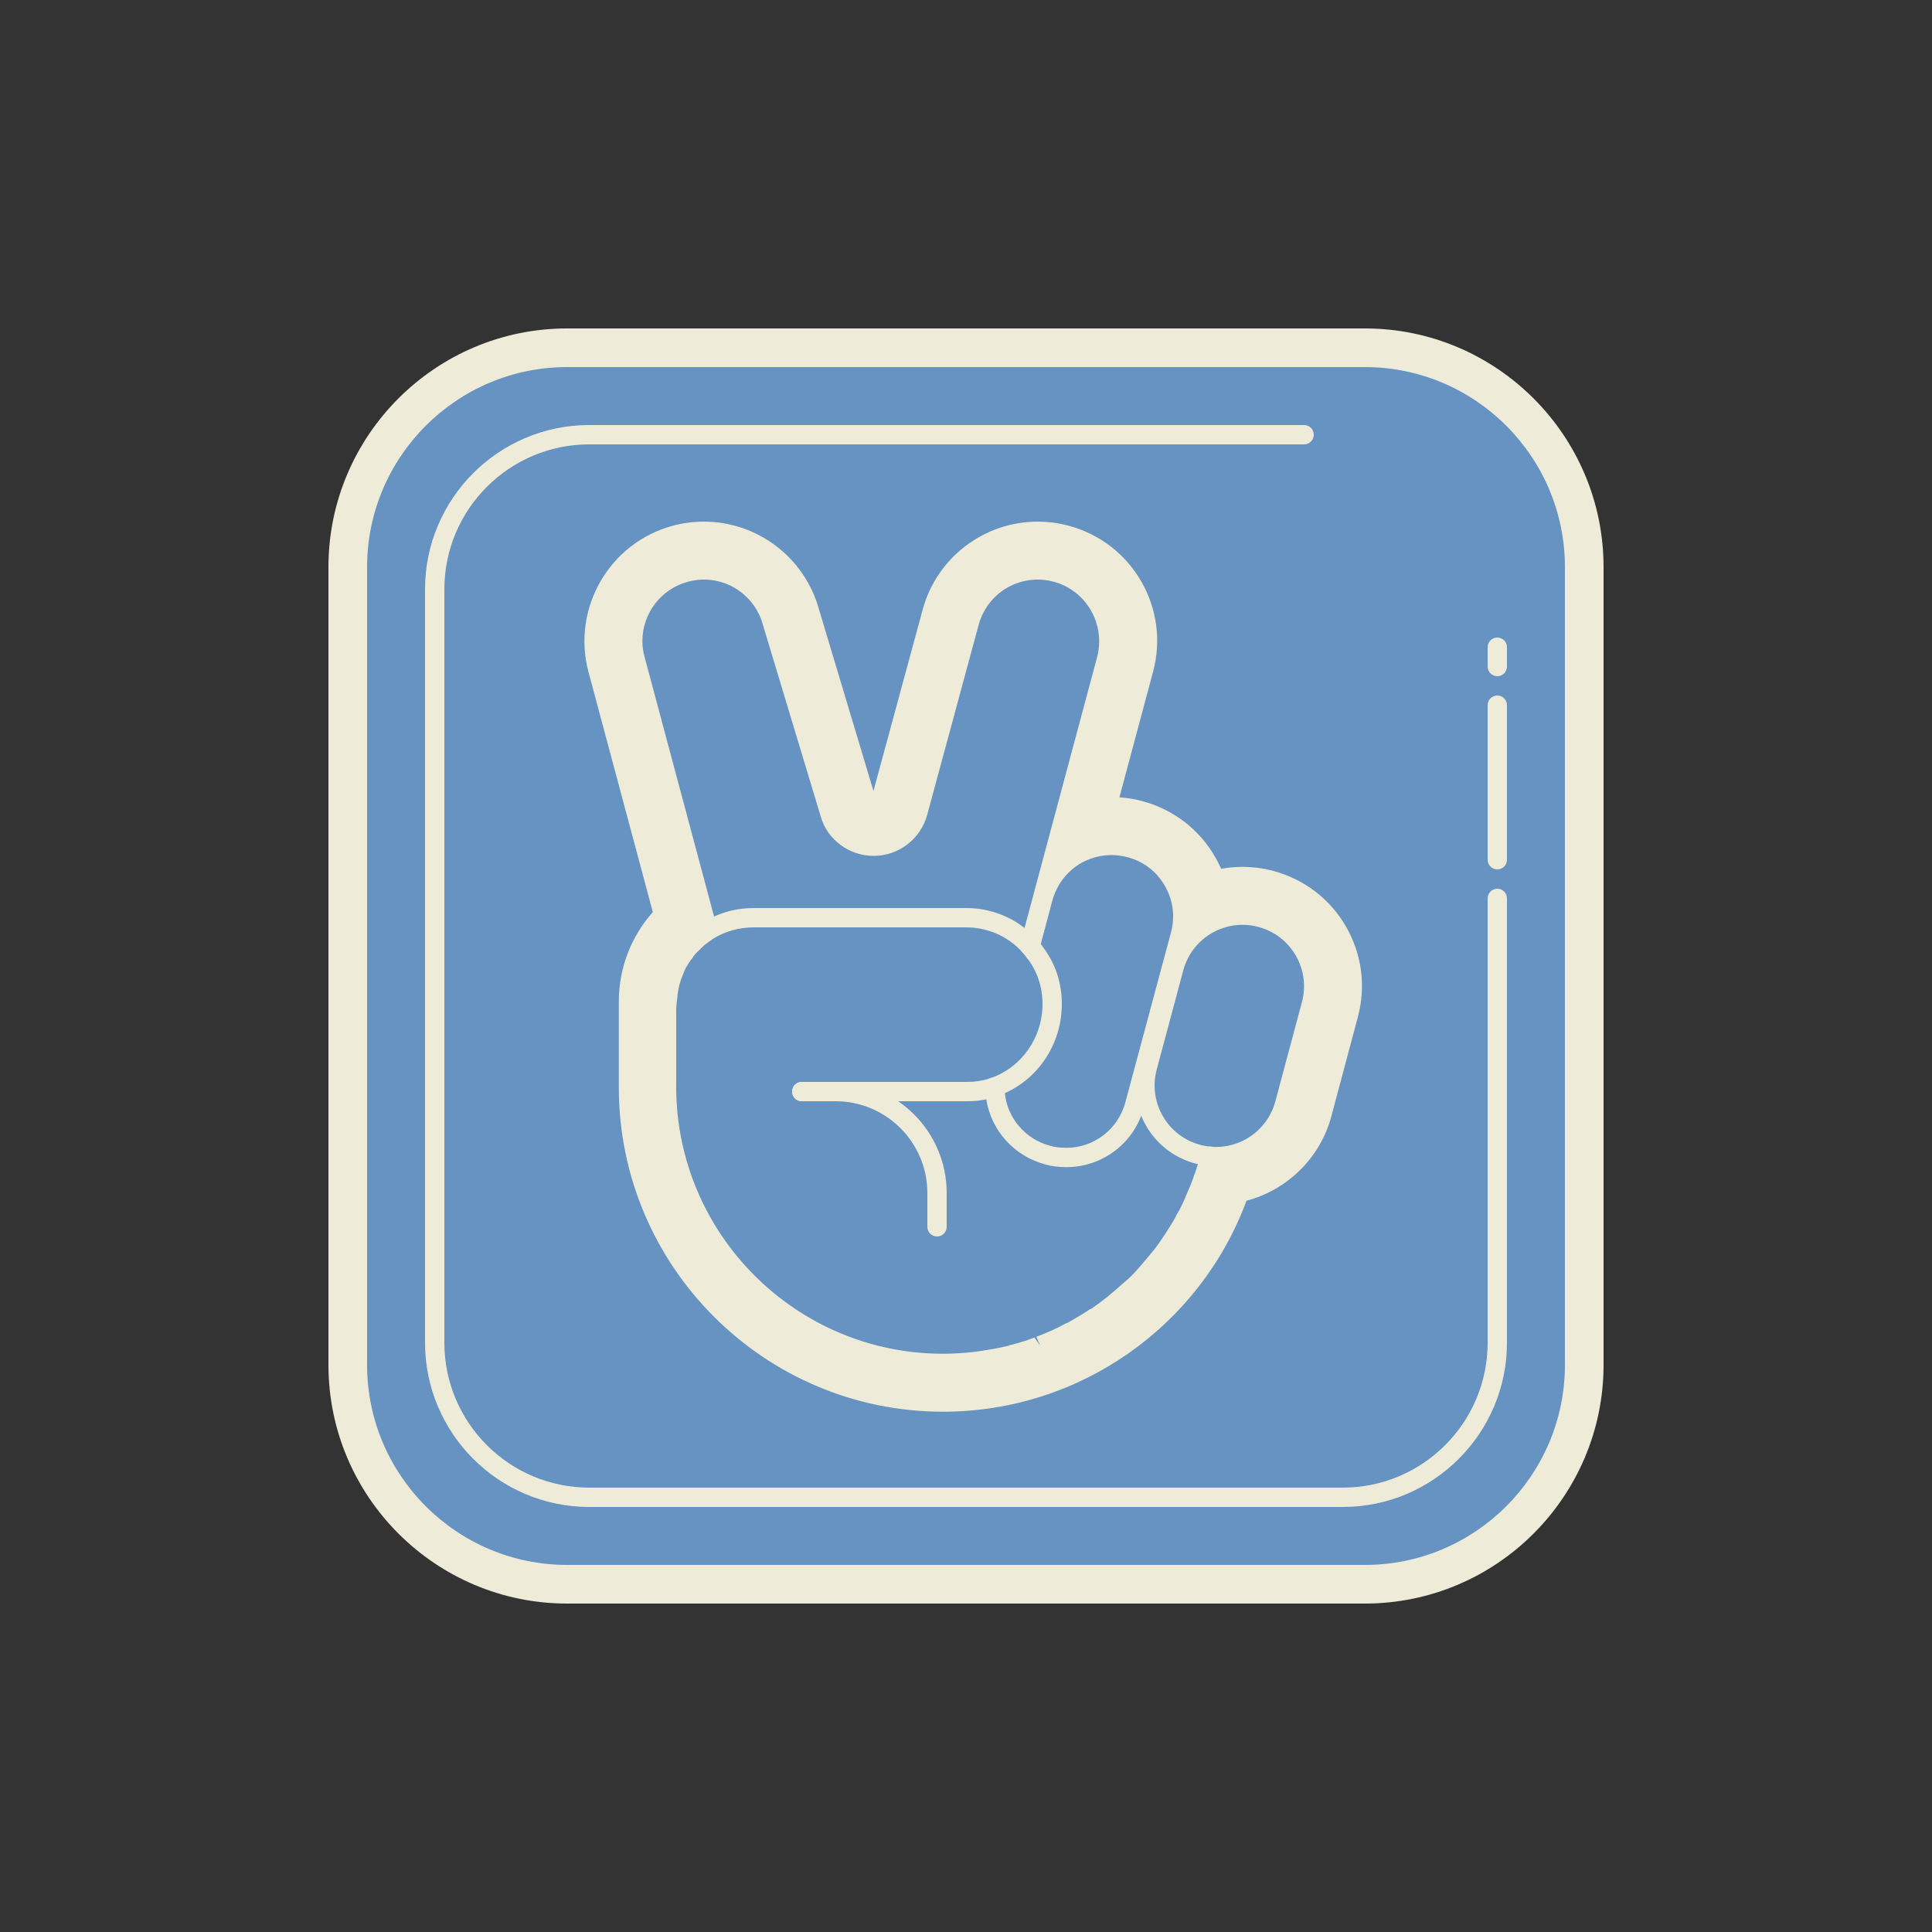 <svg xmlns="http://www.w3.org/2000/svg" xmlns:xlink="http://www.w3.org/1999/xlink" viewBox="0,0,256,256" width="400px" height="400px"><rect x="0" y="0" width="256" height="256" fill="#333333" stroke="none"/><g fill="none" fill-rule="nonzero" stroke="none" stroke-width="1" stroke-linecap="butt" stroke-linejoin="miter" stroke-miterlimit="10" stroke-dasharray="" stroke-dashoffset="0" font-family="none" font-weight="none" font-size="none" text-anchor="none" style="mix-blend-mode: normal"><g transform="scale(2.56,2.56)"><path d="M70.645,82h-41.29c-6.271,0 -11.355,-5.084 -11.355,-11.355v-41.29c0,-6.271 5.084,-11.355 11.355,-11.355h41.29c6.271,0 11.355,5.084 11.355,11.355v41.29c0,6.271 -5.084,11.355 -11.355,11.355z" fill="#6693c1"></path><path d="M70.645,83h-41.29c-6.813,0 -12.355,-5.542 -12.355,-12.354v-41.292c0,-6.812 5.542,-12.354 12.355,-12.354h41.29c6.813,0 12.355,5.542 12.355,12.354v41.291c0,6.813 -5.542,12.355 -12.355,12.355zM29.355,19c-5.71,0 -10.355,4.645 -10.355,10.354v41.291c0,5.71 4.645,10.355 10.355,10.355h41.29c5.71,0 10.355,-4.645 10.355,-10.354v-41.292c0,-5.709 -4.645,-10.354 -10.355,-10.354z" fill="#eeecd9"></path><path d="M69.5,78h-39c-4.687,0 -8.5,-3.813 -8.5,-8.5v-39c0,-4.687 3.813,-8.5 8.5,-8.5h37c0.276,0 0.5,0.224 0.5,0.5c0,0.276 -0.224,0.5 -0.5,0.5h-37c-4.136,0 -7.5,3.364 -7.5,7.5v39c0,4.136 3.364,7.5 7.5,7.5h39c4.136,0 7.5,-3.364 7.5,-7.5v-23c0,-0.276 0.224,-0.5 0.5,-0.5c0.276,0 0.5,0.224 0.5,0.5v23c0,4.687 -3.813,8.5 -8.5,8.5z" fill="#eeecd9"></path><path d="M77.5,45c-0.276,0 -0.5,-0.224 -0.5,-0.5v-8c0,-0.276 0.224,-0.5 0.5,-0.5c0.276,0 0.5,0.224 0.5,0.5v8c0,0.276 -0.224,0.5 -0.5,0.5z" fill="#eeecd9"></path><path d="M77.5,35c-0.276,0 -0.5,-0.224 -0.5,-0.5v-1c0,-0.276 0.224,-0.5 0.5,-0.5c0.276,0 0.5,0.224 0.5,0.5v1c0,0.276 -0.224,0.5 -0.5,0.5z" fill="#eeecd9"></path><g fill="#eeecd9"><path d="M63.14,59.84c0,0.05 -0.01,0.08 -0.02,0.13c-0.11,0.41 -0.22,0.8 -0.37,1.19c-0.12,0.37 -0.27,0.75 -0.44,1.12c-0.13,0.32 -0.31,0.71 -0.53,1.07c0,0.02 -0.01,0.03 -0.02,0.04c-0.19,0.36 -0.4,0.71 -0.62,1.02c0,0 -0.04,0.07 -0.08,0.13c-0.17,0.26 -0.35,0.52 -0.54,0.76c-0.28,0.35 -0.55,0.67 -0.82,0.98c-0.12,0.15 -0.28,0.31 -0.44,0.47c-0.14,0.14 -0.3,0.29 -0.46,0.42c-0.26,0.23 -0.55,0.48 -0.86,0.73c-0.27,0.22 -0.56,0.44 -0.85,0.62c-0.06,0.06 -0.13,0.1 -0.21,0.13c-0.22,0.16 -0.45,0.3 -0.7,0.44c-0.1,0.07 -0.22,0.13 -0.35,0.19c-0.04,0.04 -0.13,0.09 -0.24,0.13c-0.25,0.14 -0.5,0.26 -0.75,0.37c-0.24,0.1 -0.49,0.21 -0.73,0.3c-0.08,0.04 -0.16,0.06 -0.21,0.08l-0.43,0.16c-0.31,0.1 -0.59,0.18 -0.89,0.26c-0.02,0.01 -0.05,0.02 -0.08,0.03c-0.39,0.09 -0.78,0.18 -1.17,0.24c-0.39,0.07 -0.8,0.13 -1.23,0.16c-0.46,0.04 -0.86,0.06 -1.29,0.06c-8.17,0 -14.81,-6.65 -14.81,-14.82v-4c0,-0.15 0.04,-0.51 0.06,-0.74l0.02,-0.15c0.07,-0.51 0.17,-0.91 0.34,-1.28c0.04,-0.14 0.12,-0.3 0.21,-0.47c0.13,-0.23 0.25,-0.42 0.39,-0.6c0.09,-0.13 0.22,-0.32 0.42,-0.49c0.11,-0.11 0.24,-0.25 0.39,-0.38c0.08,-0.06 0.16,-0.12 0.23,-0.17c0.09,-0.07 0.18,-0.13 0.27,-0.19c0.05,-0.04 0.11,-0.07 0.17,-0.1c0.14,-0.09 0.3,-0.17 0.46,-0.24c0.63,-0.29 1.33,-0.44 2.04,-0.44h11c1.11,0 2.17,0.36 3.03,1.03c0.01,0 0.01,0 0.02,0.01c0.14,0.11 0.27,0.23 0.4,0.36c0.01,0 0.01,0 0.02,0.02c0.01,0 0.03,0.02 0.04,0.03c0.13,0.12 0.23,0.26 0.34,0.39c0.01,0.01 0.01,0.01 0.02,0.02c0.02,0.03 0.05,0.06 0.07,0.09c0.02,0.02 0.03,0.05 0.05,0.08c0.63,0.83 0.97,1.84 0.97,2.93c0,2.07 -1.21,3.85 -2.95,4.62c-0.3,0.14 -0.63,0.25 -0.96,0.32c-0.32,0.07 -0.65,0.1 -0.98,0.1h-8.57c-0.28,0 -0.5,-0.22 -0.5,-0.5c0,-0.28 0.22,-0.5 0.5,-0.5h8.57c0.4,0 0.79,-0.06 1.16,-0.18c0.03,-0.01 0.05,-0.02 0.08,-0.03c1.54,-0.54 2.65,-2.05 2.65,-3.83c0,-0.87 -0.27,-1.68 -0.77,-2.33c-0.03,-0.04 -0.06,-0.08 -0.08,-0.12c-0.03,-0.03 -0.05,-0.07 -0.08,-0.1c-0.05,-0.07 -0.11,-0.13 -0.17,-0.19c-0.01,-0.02 -0.03,-0.04 -0.05,-0.06c-0.02,-0.02 -0.04,-0.04 -0.06,-0.05c-0.74,-0.72 -1.72,-1.11 -2.75,-1.11h-11c-0.76,0 -1.52,0.22 -2.12,0.61c-0.15,0.1 -0.28,0.21 -0.42,0.31c-0.1,0.09 -0.22,0.21 -0.34,0.33c-0.11,0.09 -0.19,0.19 -0.29,0.35c-0.14,0.17 -0.23,0.33 -0.33,0.49c-0.04,0.09 -0.1,0.21 -0.15,0.35c-0.14,0.33 -0.23,0.64 -0.28,1.04l-0.01,0.13c-0.03,0.21 -0.06,0.51 -0.06,0.64v4c0,7.62 6.2,13.82 13.81,13.82c0.4,0 0.77,-0.02 1.15,-0.05c0.45,-0.04 0.83,-0.09 1.21,-0.16c0.36,-0.05 0.7,-0.13 1.05,-0.21c0.02,-0.02 0.05,-0.03 0.08,-0.03c0.29,-0.07 0.57,-0.16 0.84,-0.24l0.4,-0.15l0.3,0.42l-0.2,-0.46c0.33,-0.12 0.57,-0.23 0.81,-0.33c0.23,-0.1 0.46,-0.22 0.7,-0.35c0.04,-0.02 0.08,-0.04 0.13,-0.05c0.02,-0.02 0.08,-0.06 0.11,-0.07c0.09,-0.05 0.17,-0.09 0.26,-0.15c0.27,-0.15 0.49,-0.29 0.71,-0.44c0.04,-0.03 0.08,-0.05 0.13,-0.06c0.3,-0.21 0.57,-0.41 0.82,-0.61c0.3,-0.25 0.58,-0.49 0.86,-0.74c0.15,-0.12 0.28,-0.24 0.39,-0.35c0.13,-0.13 0.25,-0.26 0.37,-0.4c0.28,-0.32 0.55,-0.64 0.81,-0.96c0.16,-0.21 0.33,-0.44 0.48,-0.68l0.07,-0.1c0.23,-0.35 0.42,-0.65 0.59,-0.97c0.01,-0.04 0.03,-0.07 0.05,-0.1c0.18,-0.3 0.34,-0.65 0.46,-0.95c0.16,-0.35 0.3,-0.7 0.42,-1.05c0.14,-0.38 0.25,-0.74 0.35,-1.12c0.07,-0.26 0.35,-0.42 0.61,-0.35c0.23,0.06 0.38,0.26 0.37,0.48z"></path><path d="M61.57,48.52l-0.03,0.12l-2.33,8.67c-0.47,1.82 -2.12,3.1 -4.01,3.1c-0.4,0 -0.76,-0.04 -1.1,-0.14c-1.61,-0.43 -2.8,-1.76 -3.05,-3.37c-0.03,-0.21 -0.05,-0.43 -0.05,-0.65c0,-0.18 0.09,-0.33 0.23,-0.43c0.03,-0.01 0.05,-0.02 0.08,-0.03c0.06,-0.03 0.12,-0.04 0.19,-0.04c0.28,0 0.5,0.23 0.5,0.5c0,0.11 0,0.22 0.01,0.33c0.13,1.29 1.06,2.39 2.36,2.73c0.25,0.07 0.51,0.1 0.83,0.1c1.43,0 2.68,-0.97 3.05,-2.36l2.36,-8.79c0.22,-0.82 0.11,-1.68 -0.32,-2.41c-0.42,-0.74 -1.1,-1.26 -1.92,-1.48c-0.82,-0.22 -1.67,-0.11 -2.41,0.3c-0.74,0.43 -1.26,1.11 -1.49,1.94l-0.6,2.25l-0.07,0.24c-0.01,0.03 -0.02,0.06 -0.04,0.09c-0.07,0.17 -0.24,0.3 -0.45,0.3c-0.11,0 -0.2,-0.03 -0.28,-0.08c-0.05,-0.07 -0.11,-0.13 -0.17,-0.19c-0.03,-0.07 -0.05,-0.15 -0.05,-0.23v-0.01c0,-0.04 0.01,-0.09 0.02,-0.13l0.22,-0.81l0.46,-1.69c0.18,-0.66 0.5,-1.25 0.96,-1.74c0.19,-0.22 0.42,-0.42 0.67,-0.59c0.1,-0.08 0.21,-0.15 0.33,-0.21c0.96,-0.56 2.09,-0.7 3.16,-0.4c1.07,0.28 1.97,0.97 2.53,1.94c0.56,0.96 0.7,2.09 0.41,3.17z"></path><path d="M62.937,60.363c-0.357,0 -0.719,-0.047 -1.08,-0.143c-2.225,-0.598 -3.55,-2.894 -2.955,-5.118l1.376,-5.137c0.289,-1.077 0.98,-1.979 1.947,-2.536c0.967,-0.559 2.092,-0.703 3.17,-0.418v0c1.078,0.289 1.979,0.98 2.537,1.947c0.558,0.967 0.707,2.093 0.417,3.171l-1.376,5.135c-0.497,1.866 -2.19,3.099 -4.036,3.099zM64.31,47.868c-0.551,0 -1.094,0.145 -1.583,0.427c-0.735,0.425 -1.261,1.11 -1.481,1.931l-1.376,5.136c-0.453,1.692 0.555,3.439 2.248,3.893c1.698,0.459 3.44,-0.556 3.893,-2.247l1.376,-5.137c0.22,-0.819 0.107,-1.676 -0.317,-2.411c-0.425,-0.735 -1.11,-1.262 -1.93,-1.48v0c-0.276,-0.076 -0.555,-0.112 -0.83,-0.112z"></path><path d="M57.75,34.25l-2.61,9.77l-0.23,0.85l-1.06,3.97l-0.09,0.35l-0.02,0.07c-0.06,0.23 -0.26,0.38 -0.49,0.38c-0.02,0 -0.04,0 -0.06,-0.01c-0.03,-0.04 -0.06,-0.08 -0.08,-0.12c-0.03,-0.03 -0.05,-0.07 -0.08,-0.1c-0.05,-0.07 -0.11,-0.13 -0.17,-0.19c-0.01,-0.02 -0.03,-0.04 -0.05,-0.06c-0.02,-0.02 -0.04,-0.04 -0.06,-0.05c0,-0.03 0.01,-0.07 0.02,-0.1l0.26,-0.98l3.76,-14.03c0.44,-1.7 -0.57,-3.44 -2.25,-3.89c-0.82,-0.22 -1.67,-0.11 -2.41,0.31c-0.74,0.43 -1.26,1.12 -1.48,1.94l-2.66,9.82c-0.34,1.25 -1.48,2.12 -2.77,2.12c-1.27,0 -2.4,-0.84 -2.74,-2.04l-2.98,-9.88c-0.22,-0.84 -0.75,-1.53 -1.49,-1.96c-0.73,-0.42 -1.58,-0.53 -2.4,-0.31c-1.39,0.37 -2.36,1.63 -2.36,3.07c0,0.29 0.04,0.56 0.11,0.81l3.6,13.45l0.13,0.5c0.07,0.26 -0.09,0.54 -0.36,0.61c-0.2,0.05 -0.41,-0.03 -0.52,-0.19c-0.05,-0.05 -0.07,-0.11 -0.09,-0.17l-0.06,-0.22l-3.67,-13.71c-0.09,-0.34 -0.14,-0.7 -0.14,-1.08c0,-1.9 1.28,-3.56 3.1,-4.03c1.07,-0.29 2.2,-0.15 3.16,0.41c0.97,0.56 1.67,1.46 1.95,2.55l2.98,9.87c0.22,0.78 0.95,1.32 1.78,1.32c0.84,0 1.58,-0.57 1.81,-1.38l2.65,-9.81c0.29,-1.09 0.98,-1.99 1.95,-2.55c0.97,-0.56 2.09,-0.7 3.17,-0.41c2.21,0.58 3.54,2.87 2.95,5.1z"></path><path d="M69.67,47.96c-0.83,-1.43 -2.16,-2.45 -3.76,-2.88c-0.52,-0.14 -1.06,-0.21 -1.6,-0.21c-0.37,0 -0.74,0.03 -1.1,0.1c-0.1,-0.21 -0.2,-0.42 -0.32,-0.62c-0.82,-1.43 -2.16,-2.45 -3.75,-2.88c-0.39,-0.11 -0.79,-0.17 -1.2,-0.2l1.74,-6.49c0.43,-1.6 0.21,-3.26 -0.61,-4.69c-0.83,-1.43 -2.16,-2.45 -3.76,-2.88c-0.52,-0.14 -1.06,-0.21 -1.6,-0.21c-2.79,0 -5.24,1.88 -5.96,4.58l-2.54,9.36l-2.82,-9.4c-0.74,-2.68 -3.18,-4.54 -5.96,-4.54c-0.54,0 -1.08,0.07 -1.6,0.21c-3.29,0.88 -5.25,4.28 -4.37,7.57l3.33,12.43c-1.12,1.26 -1.76,2.89 -1.76,4.62v4.46c0,9.25 7.53,16.78 16.78,16.78c7.06,0 13.29,-4.41 15.71,-10.92c2.1,-0.56 3.81,-2.2 4.39,-4.37l1.37,-5.13c0.43,-1.6 0.21,-3.26 -0.61,-4.69zM67.87,52l-1.38,5.14c-0.42,1.57 -1.8,2.62 -3.35,2.7c-0.06,0.01 -0.13,0.01 -0.2,0.01c-0.1,0 -0.21,0 -0.32,-0.01c-1.16,4.52 -4.47,8.19 -8.78,9.81c-1.56,0.6 -3.26,0.92 -5.03,0.92c-7.88,0 -14.28,-6.39 -14.28,-14.28v-4.46c0,-1.4 0.66,-2.66 1.68,-3.47c0.13,-0.11 0.26,-0.2 0.4,-0.29l-0.11,-0.39l-3.62,-13.55c-0.53,-1.96 0.63,-3.98 2.6,-4.5c0.32,-0.09 0.64,-0.13 0.95,-0.13c1.63,0 3.11,1.08 3.55,2.73l2.97,9.88c0.3,1 1.22,1.69 2.27,1.69c1.06,0 2,-0.72 2.28,-1.75l2.66,-9.82c0.44,-1.65 1.93,-2.73 3.55,-2.73c0.32,0 0.64,0.04 0.96,0.13c1.64,0.44 2.72,1.93 2.72,3.55c0,0.31 -0.04,0.63 -0.12,0.95l-2.8,10.48l-1.02,3.79l-0.2,0.75c0,0 0.01,0.01 0.02,0.02l0.2,-0.75l0.52,-1.94c0.17,-0.63 0.49,-1.18 0.92,-1.61c0.68,-0.7 1.63,-1.11 2.63,-1.11c0.31,0 0.63,0.04 0.95,0.12c1.96,0.53 3.13,2.55 2.6,4.51l-1.31,4.88l0.14,-0.02l0.84,-3.15c0.15,-0.56 0.42,-1.05 0.78,-1.46c0.69,-0.8 1.7,-1.27 2.77,-1.27c0.32,0 0.64,0.04 0.96,0.12c1.96,0.53 3.12,2.55 2.6,4.51z"></path><path d="M48.5,64c-0.276,0 -0.5,-0.224 -0.5,-0.5v-1.75c0,-2.619 -2.131,-4.75 -4.75,-4.75h-1.75c-0.276,0 -0.5,-0.224 -0.5,-0.5c0,-0.276 0.224,-0.5 0.5,-0.5h1.75c3.17,0 5.75,2.579 5.75,5.75v1.75c0,0.276 -0.224,0.5 -0.5,0.5z"></path></g></g></g></svg>
